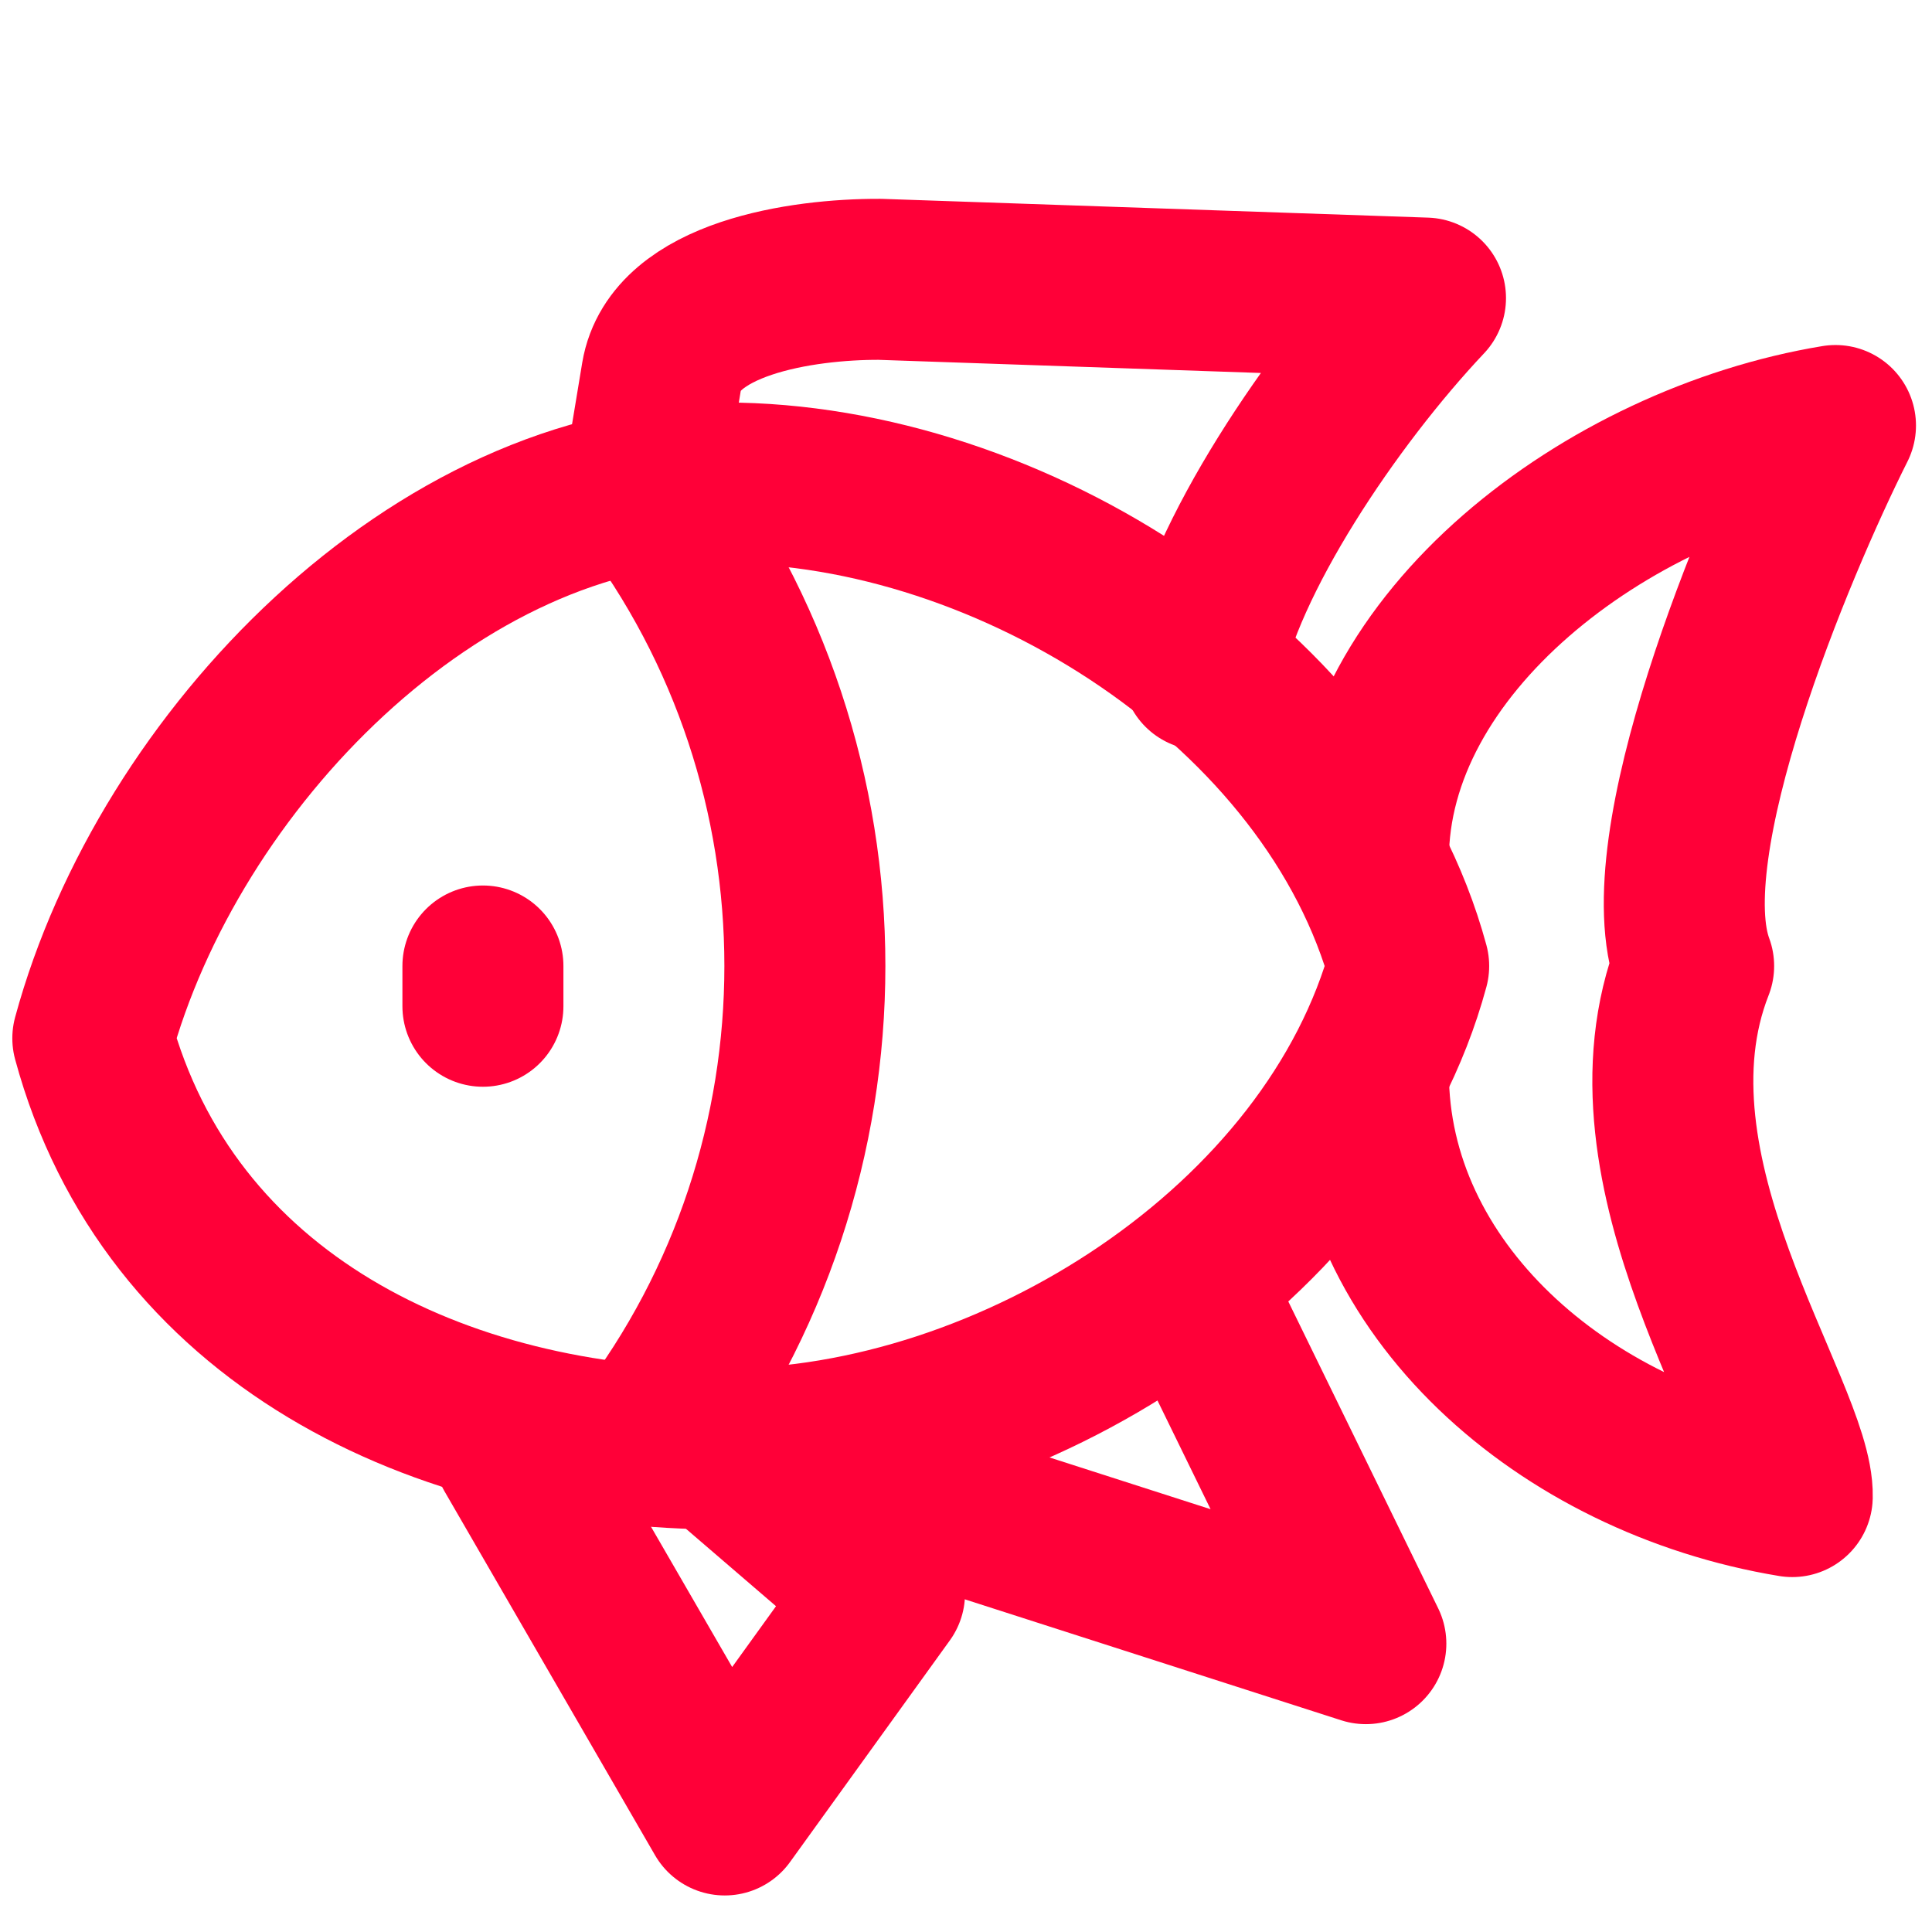 <?xml version="1.0" encoding="UTF-8" standalone="no"?>
<!DOCTYPE svg PUBLIC "-//W3C//DTD SVG 1.1//EN" "http://www.w3.org/Graphics/SVG/1.1/DTD/svg11.dtd">
<svg width="100%" height="100%" viewBox="0 0 24 24" version="1.1" xmlns="http://www.w3.org/2000/svg" xmlns:xlink="http://www.w3.org/1999/xlink" xml:space="preserve" xmlns:serif="http://www.serif.com/" style="fill-rule:evenodd;clip-rule:evenodd;stroke-linecap:round;stroke-linejoin:round;">
    <g transform="matrix(-1,0,0,1,23.999,0)">
        <path d="M6.5,12C7.44,8.54 11.44,6 15,6C18.56,6 21.906,9.438 22.846,12.898C21.906,16.368 18.56,18 15,18C11.44,18 7.44,15.47 6.5,12Z" style="fill:none;fill-rule:nonzero;stroke:rgb(255,0,56);stroke-width:2px;"/>
    </g>
    <g transform="matrix(-1,0,0,1,23.999,0)">
        <path d="M18,12L18,12.5" style="fill:none;fill-rule:nonzero;stroke:rgb(255,0,56);stroke-width:2px;"/>
    </g>
    <g transform="matrix(-1,0,0,1,23.999,0)">
        <path d="M16,17.93C13.334,14.44 13.334,9.56 16,6.07" style="fill:none;fill-rule:nonzero;stroke:rgb(255,0,56);stroke-width:2px;"/>
    </g>
    <g transform="matrix(-1,0,0,1,23.999,0)">
        <path d="M7,10.67C7,8 4.048,5.756 1.198,5.286C1.96,6.804 3.512,10.518 2.96,12C3.966,14.562 1.709,17.557 1.735,18.591C4.585,18.121 7,16 7,13.33" style="fill:none;fill-rule:nonzero;stroke:rgb(255,0,56);stroke-width:2px;"/>
    </g>
    <g transform="matrix(-1,0,0,1,23.999,0)">
        <path d="M9.063,8.321C8.803,6.941 7.461,4.943 6.291,3.703L13.069,3.47C14.045,3.466 15.619,3.708 15.78,4.67L16,6" style="fill:none;fill-rule:nonzero;stroke:rgb(255,0,56);stroke-width:2px;"/>
    </g>
    <g transform="matrix(-1,0,0,1,23.999,0)">
        <path d="M13.115,18.054L11.924,18.846L7.032,20.418L9,16.389" style="fill:none;fill-rule:nonzero;stroke:rgb(255,0,56);stroke-width:2px;"/>
        <g transform="matrix(1,0,0,1,6.029,1.669)">
            <path d="M11.582,16.357L8.967,20.877L6.982,18.124L9,16.389" style="fill:none;fill-rule:nonzero;stroke:rgb(255,0,56);stroke-width:2px;"/>
        </g>
    </g>
</svg>
